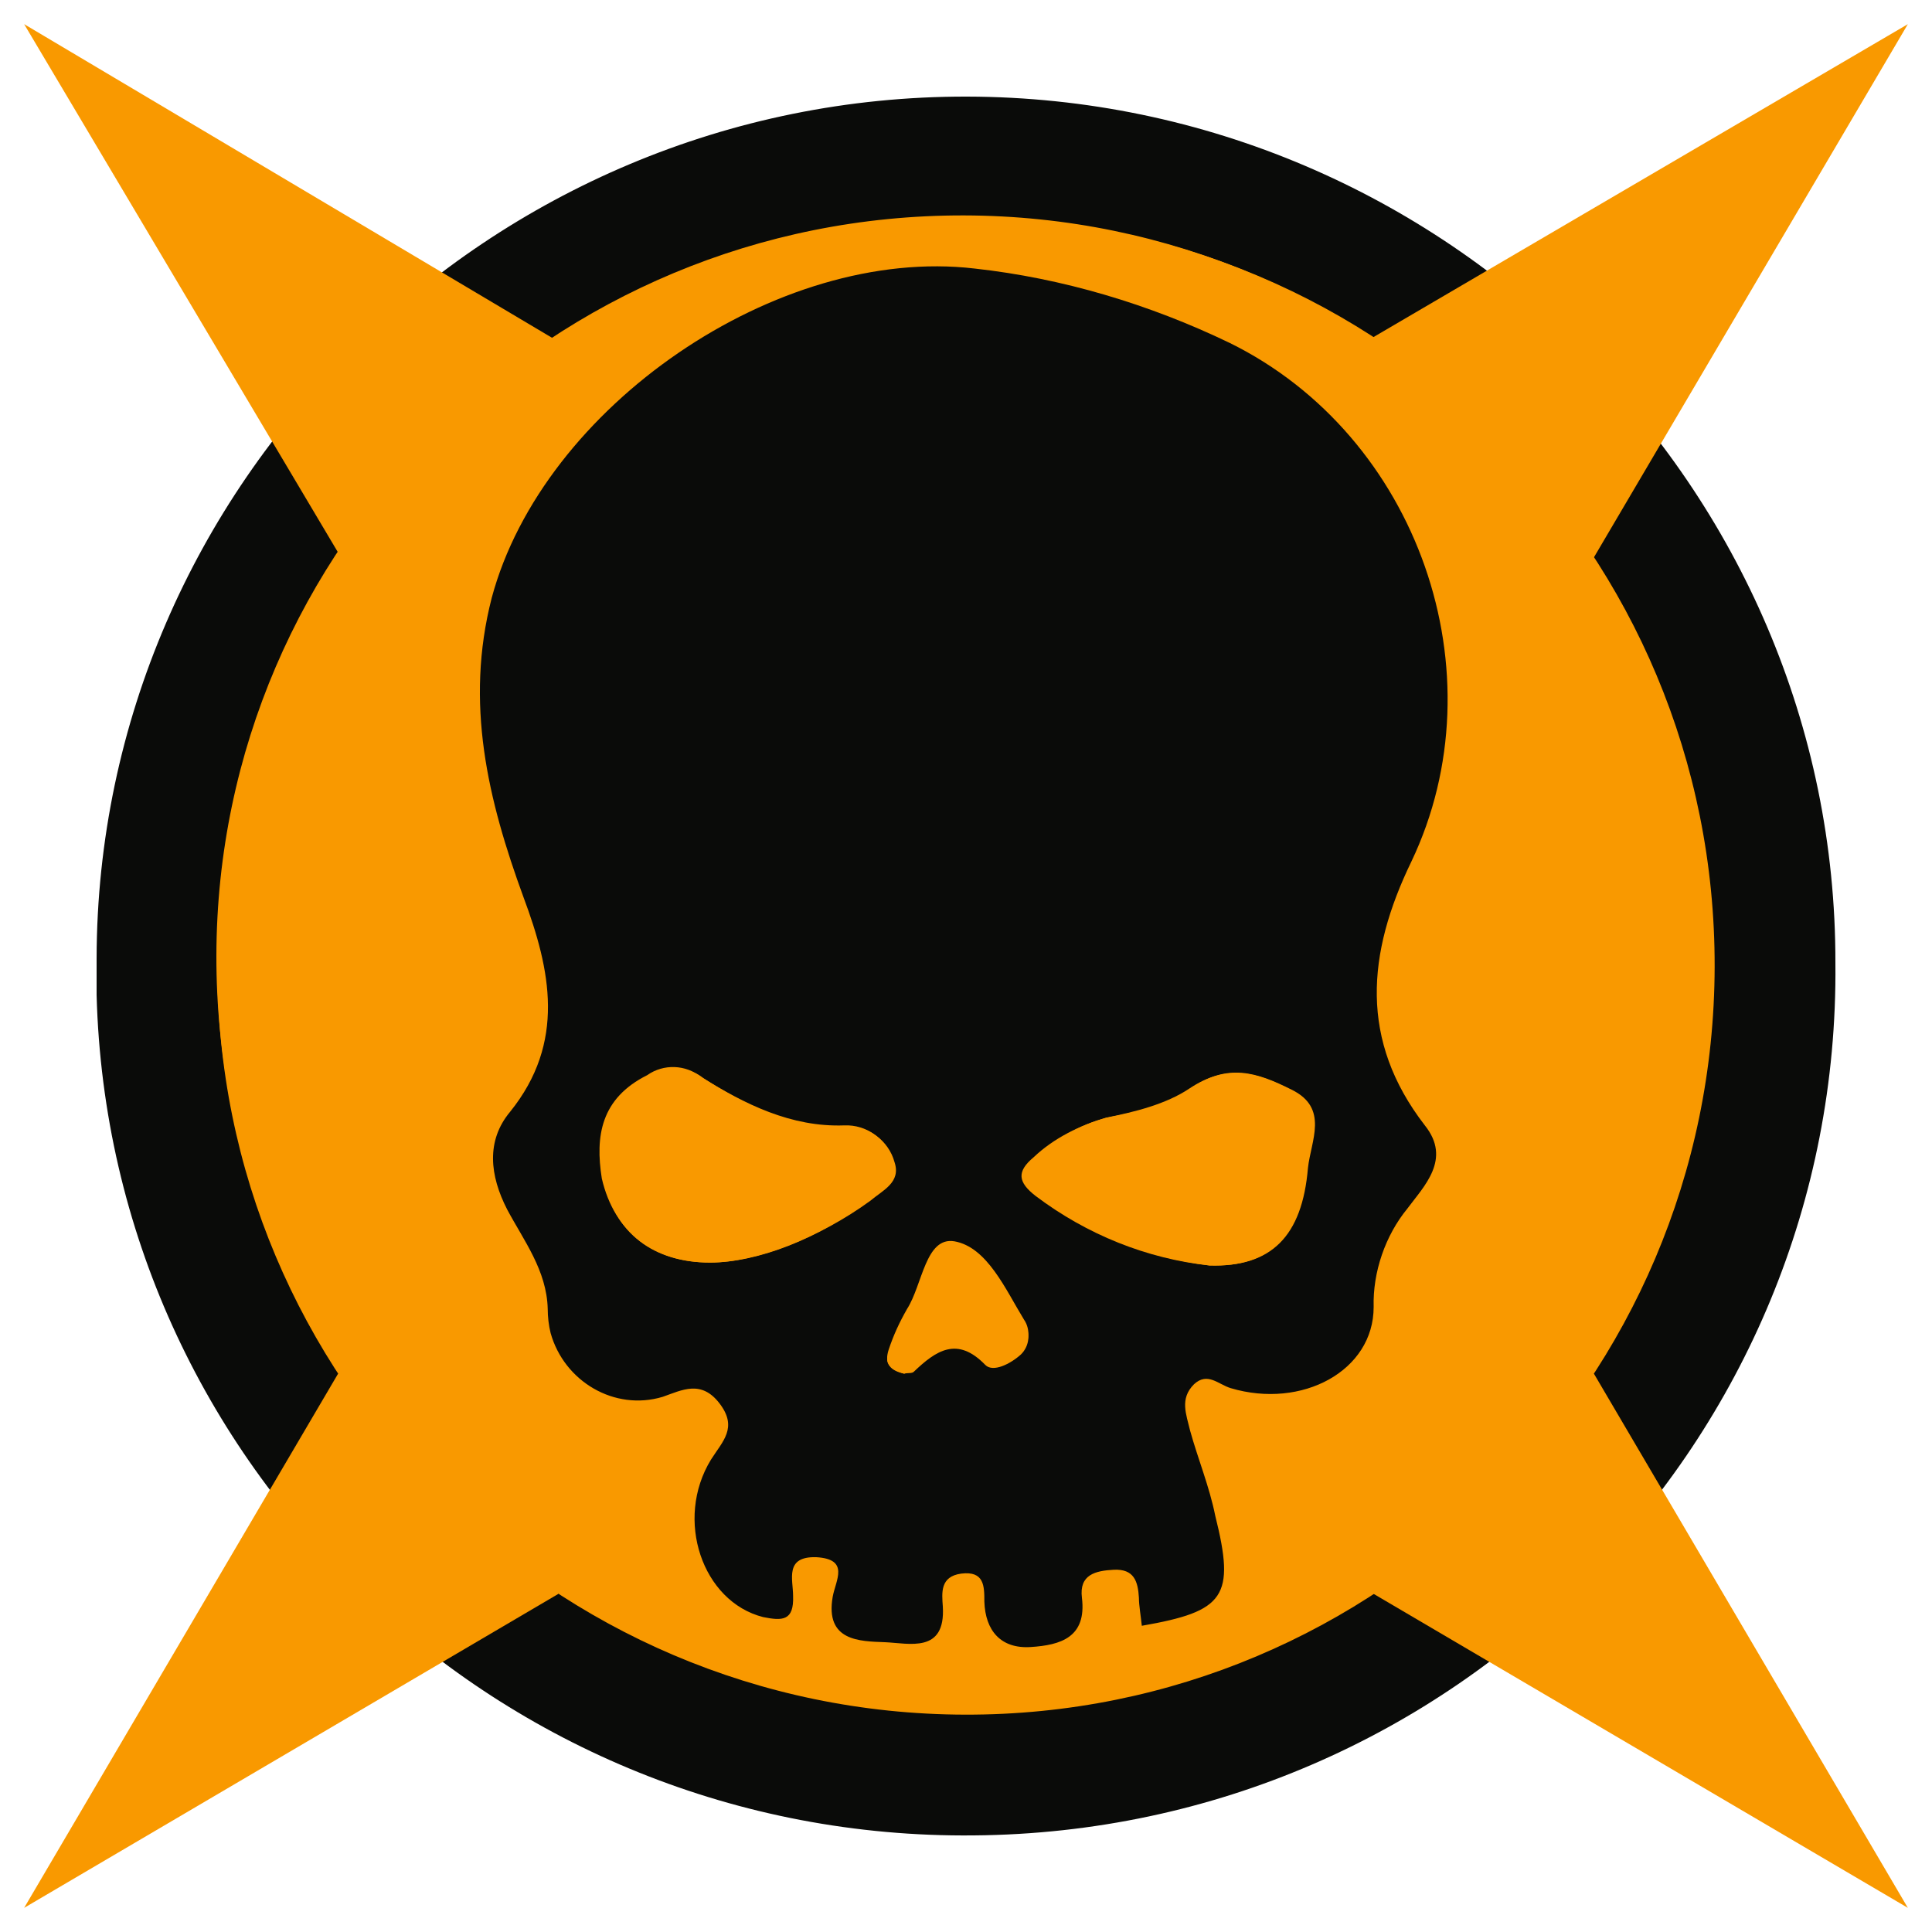 <?xml version="1.0" encoding="utf-8"?>
<!-- Generator: Adobe Illustrator 22.1.0, SVG Export Plug-In . SVG Version: 6.00 Build 0)  -->
<svg version="1.1" id="Слой_1" xmlns="http://www.w3.org/2000/svg" xmlns:xlink="http://www.w3.org/1999/xlink" x="0px" y="0px"
	 viewBox="0 0 200 200" style="enable-background:new 0 0 200 200;" xml:space="preserve">
<style type="text/css">
	.st0{fill:#F99900;}
	.st1{fill:#0A0B09;}
</style>
<title>Монтажная область 1</title>
<ellipse class="st0" cx="100" cy="100" rx="85" ry="85"/>
<path class="st1" d="M190,99.7c0.5,49.4-39.4,89.9-89.2,90.3c-49,0.5-89.5-38.2-90.8-87v-3.8C10.1,50.1,50.7,9.9,100.1,10
	C149.6,10.1,190.1,50.5,190,99.7z M176.7,99.3c0.1-42.4-34.3-76.9-76.9-77c-42.6-0.1-77.3,34.2-77.4,76.6
	c-0.1,42.3,34.3,76.9,76.9,77l0,0C142,175.9,176.5,141.6,176.7,99.3L176.7,99.3z"/>
<path class="st0" d="M177.5,100.1c-0.1,42.8-34.8,77.5-77.6,77.4s-77.5-34.9-77.4-77.6c0.1-42.7,34.8-77.5,77.6-77.4l0,0
	C143.1,22.5,177.6,57.3,177.5,100.1z M118.8,169.9c8.7-1.7,9.8-3.1,8-11.3c-0.7-3-1.8-5.8-2.6-8.9c-0.4-1.7-1.2-3.4,0.4-4.9
	c1.3-1.3,2.5,0.1,3.8,0.4c7.4,2.2,14.8-1.9,14.8-8.5c0-3.8,1.2-7.4,3.5-10.3c1.7-2.4,4.7-5.1,1.8-8.7c-6.9-8.9-6.1-17.9-1.4-27.5
	c9.4-19.7,0.7-44.6-18.9-54.3c-8.4-4.2-17.4-6.8-26.6-7.8c-20.6-2.3-45,14.5-50.4,34.6c-2.9,10.9-0.4,21.1,3.3,31.3
	c2.7,7.5,4.5,15.2-1.4,22.4c-2.5,3.1-2,6.5-0.3,10.2c1.6,3.3,4.1,6.4,4.2,10.4c0.1,5.2,4.4,9.5,9.7,9.4l0,0c0.8,0,1.6-0.1,2.3-0.3
	c2.1-0.5,4.2-1.8,6,0.7s0.3,4.1-0.9,5.8c-3.9,6-0.8,14.9,5.5,16.4c2,0.5,3.3,0.4,3.1-2.2c0-1.7-0.8-4.2,2.4-4.1
	c3.5,0.1,2,2.5,1.7,4.2c-0.8,4.7,2.7,4.7,5.5,4.8s6.4,1.4,6.1-3.8c-0.1-1.6-0.2-3.2,1.9-3.5c2.4-0.4,2.3,1.5,2.4,3
	c0.1,3.1,1.4,5,4.8,4.8s5.9-1,5.4-5.2c-0.3-2.5,1.3-2.9,3.3-3c2.2-0.1,2.5,1.4,2.6,3C118.5,168,118.6,168.9,118.8,169.9L118.8,169.9
	z"/>
<path class="st1" d="M118.2,168.3c-0.1-1-0.3-2.1-0.3-2.9c-0.1-1.7-0.5-3-2.6-2.9c-1.9,0.1-3.6,0.5-3.3,2.9c0.5,4.1-2.2,4.9-5.3,5.1
	c-3.1,0.2-4.7-1.7-4.8-4.7c0-1.6,0-3.2-2.4-2.9c-2.2,0.3-2,2-1.9,3.4c0.3,4.9-3.5,3.8-6,3.7c-2.6-0.1-6.2-0.1-5.4-4.7
	c0.3-1.7,1.8-3.9-1.7-4.1c-3.3-0.1-2.4,2.3-2.4,4c0.1,2.6-1.1,2.6-3.1,2.2c-6.3-1.6-9.2-10.1-5.4-16.3c1.2-1.9,2.8-3.3,0.9-5.8
	s-3.9-1.4-5.9-0.7c-5,1.5-10.2-1.6-11.6-6.6c-0.2-0.8-0.3-1.7-0.3-2.5c-0.1-4-2.5-7.1-4.2-10.3c-1.8-3.5-2.2-7.1,0.3-10.1
	c5.8-7.2,4.2-14.7,1.4-22.2c-3.7-10.1-6.1-20.1-3.3-31c5.3-19.8,29.6-36.5,50-34.1c9.1,1,18.1,3.7,26.4,7.7
	c19.5,9.6,28.1,34.2,18.8,53.7c-4.6,9.5-5.4,18.5,1.4,27.3c2.8,3.5-0.1,6.3-1.8,8.6c-2.3,2.8-3.6,6.6-3.5,10.2
	c0,6.6-7.4,10.6-14.8,8.4c-1.3-0.4-2.4-1.7-3.8-0.4c-1.5,1.5-0.8,3.1-0.4,4.8c0.8,2.9,2,5.8,2.6,8.8
	C127.9,165.3,126.8,166.8,118.2,168.3z M125.2,131c6.4,0.2,9.6-3,10.2-10.1c0.3-2.8,2.2-6.2-1.7-8.1c-3.6-1.8-6.6-2.8-10.5-0.1
	c-2.4,1.8-5.6,2.4-8.6,3c-2.8,0.7-5.3,2.2-7.5,4.1c-1.8,1.6-1.6,2.6,0.2,4C112.5,127.7,118.7,130.2,125.2,131L125.2,131z
	 M73.5,130.7c4.9,0,11.4-2.5,16.4-6.5c1.3-1,3.3-2.1,2.5-4c-0.6-2.3-2.7-3.8-5-3.7c-5.5,0.2-10.3-2.2-14.8-5
	c-1.6-1.3-3.9-1.4-5.6-0.2c-4.8,2.4-5.4,6.3-4.7,10.7C63.6,127.6,67.7,130.7,73.5,130.7L73.5,130.7z M93.6,142.2
	c0.4-0.1,0.8,0,1-0.2c2.3-2.2,4.5-3.7,7.4-0.7c0.8,0.8,2.6-0.1,3.7-1.1c0.9-0.9,1-2.3,0.3-3.2c-1.9-3.2-3.9-7.5-7.2-8.1
	c-2.9-0.5-3.3,4.5-4.9,7c-0.8,1.4-1.4,2.6-1.9,4.2C91.5,141.1,92.2,141.8,93.6,142.2L93.6,142.2z"/>
<path class="st0" d="M125.2,131c-6.5-0.7-12.7-3.2-18-7.2c-1.8-1.4-2-2.5-0.2-4c2.1-2,4.8-3.3,7.5-4.1c3-0.6,6.2-1.4,8.6-3
	c3.9-2.6,7-1.7,10.5,0.1c4,2.1,2,5.3,1.7,8.1C134.7,127.9,131.6,131.2,125.2,131z"/>
<path class="st0" d="M73.5,130.7c-5.8,0-9.9-3-11-8.6c-0.9-4.5-0.1-8.3,4.7-10.7c1.7-1.1,4.1-1,5.6,0.2c4.5,2.9,9.2,5.2,14.8,5
	c2.3-0.1,4.4,1.5,5,3.7c0.7,2.1-1.2,2.9-2.5,4C84.9,128.1,78.3,130.7,73.5,130.7z"/>
<path class="st0" d="M93.6,142.2c-1.4-0.3-2.1-1-1.6-2.5s1.1-2.8,1.9-4.2c1.6-2.5,1.9-7.5,4.9-7c3.4,0.6,5.3,5,7.2,8.1
	c0.7,1,0.6,2.5-0.3,3.2c-1,1.1-2.8,2-3.7,1.1c-3-2.9-5.2-1.5-7.4,0.7C94.4,142,94,142,93.6,142.2z"/>
<polygon class="st0" points="45.2,154.8 35,142.2 2.5,197.5 57.8,165 "/>
<polygon class="st0" points="154.8,154.8 165,142.2 197.5,197.5 142.2,165 "/>
<polygon class="st0" points="154.8,45.1 142,35 197.5,2.5 165,57.7 "/>
<polygon class="st0" points="45,45 57.2,35 2.5,2.5 35,57.2 "/>
<polygon class="st0" points="35,142.2 37.8,161.9 57.8,165 55.7,147.9 "/>
<polygon class="st0" points="142.2,165 158.8,161 165,142.2 145.5,145.8 "/>
<polygon class="st0" points="165,57.7 161.5,38.5 142,35 145.7,51.7 "/>
<polygon class="st0" points="35,57.2 51.7,52.2 57.2,35 36.7,39 "/>
</svg>
